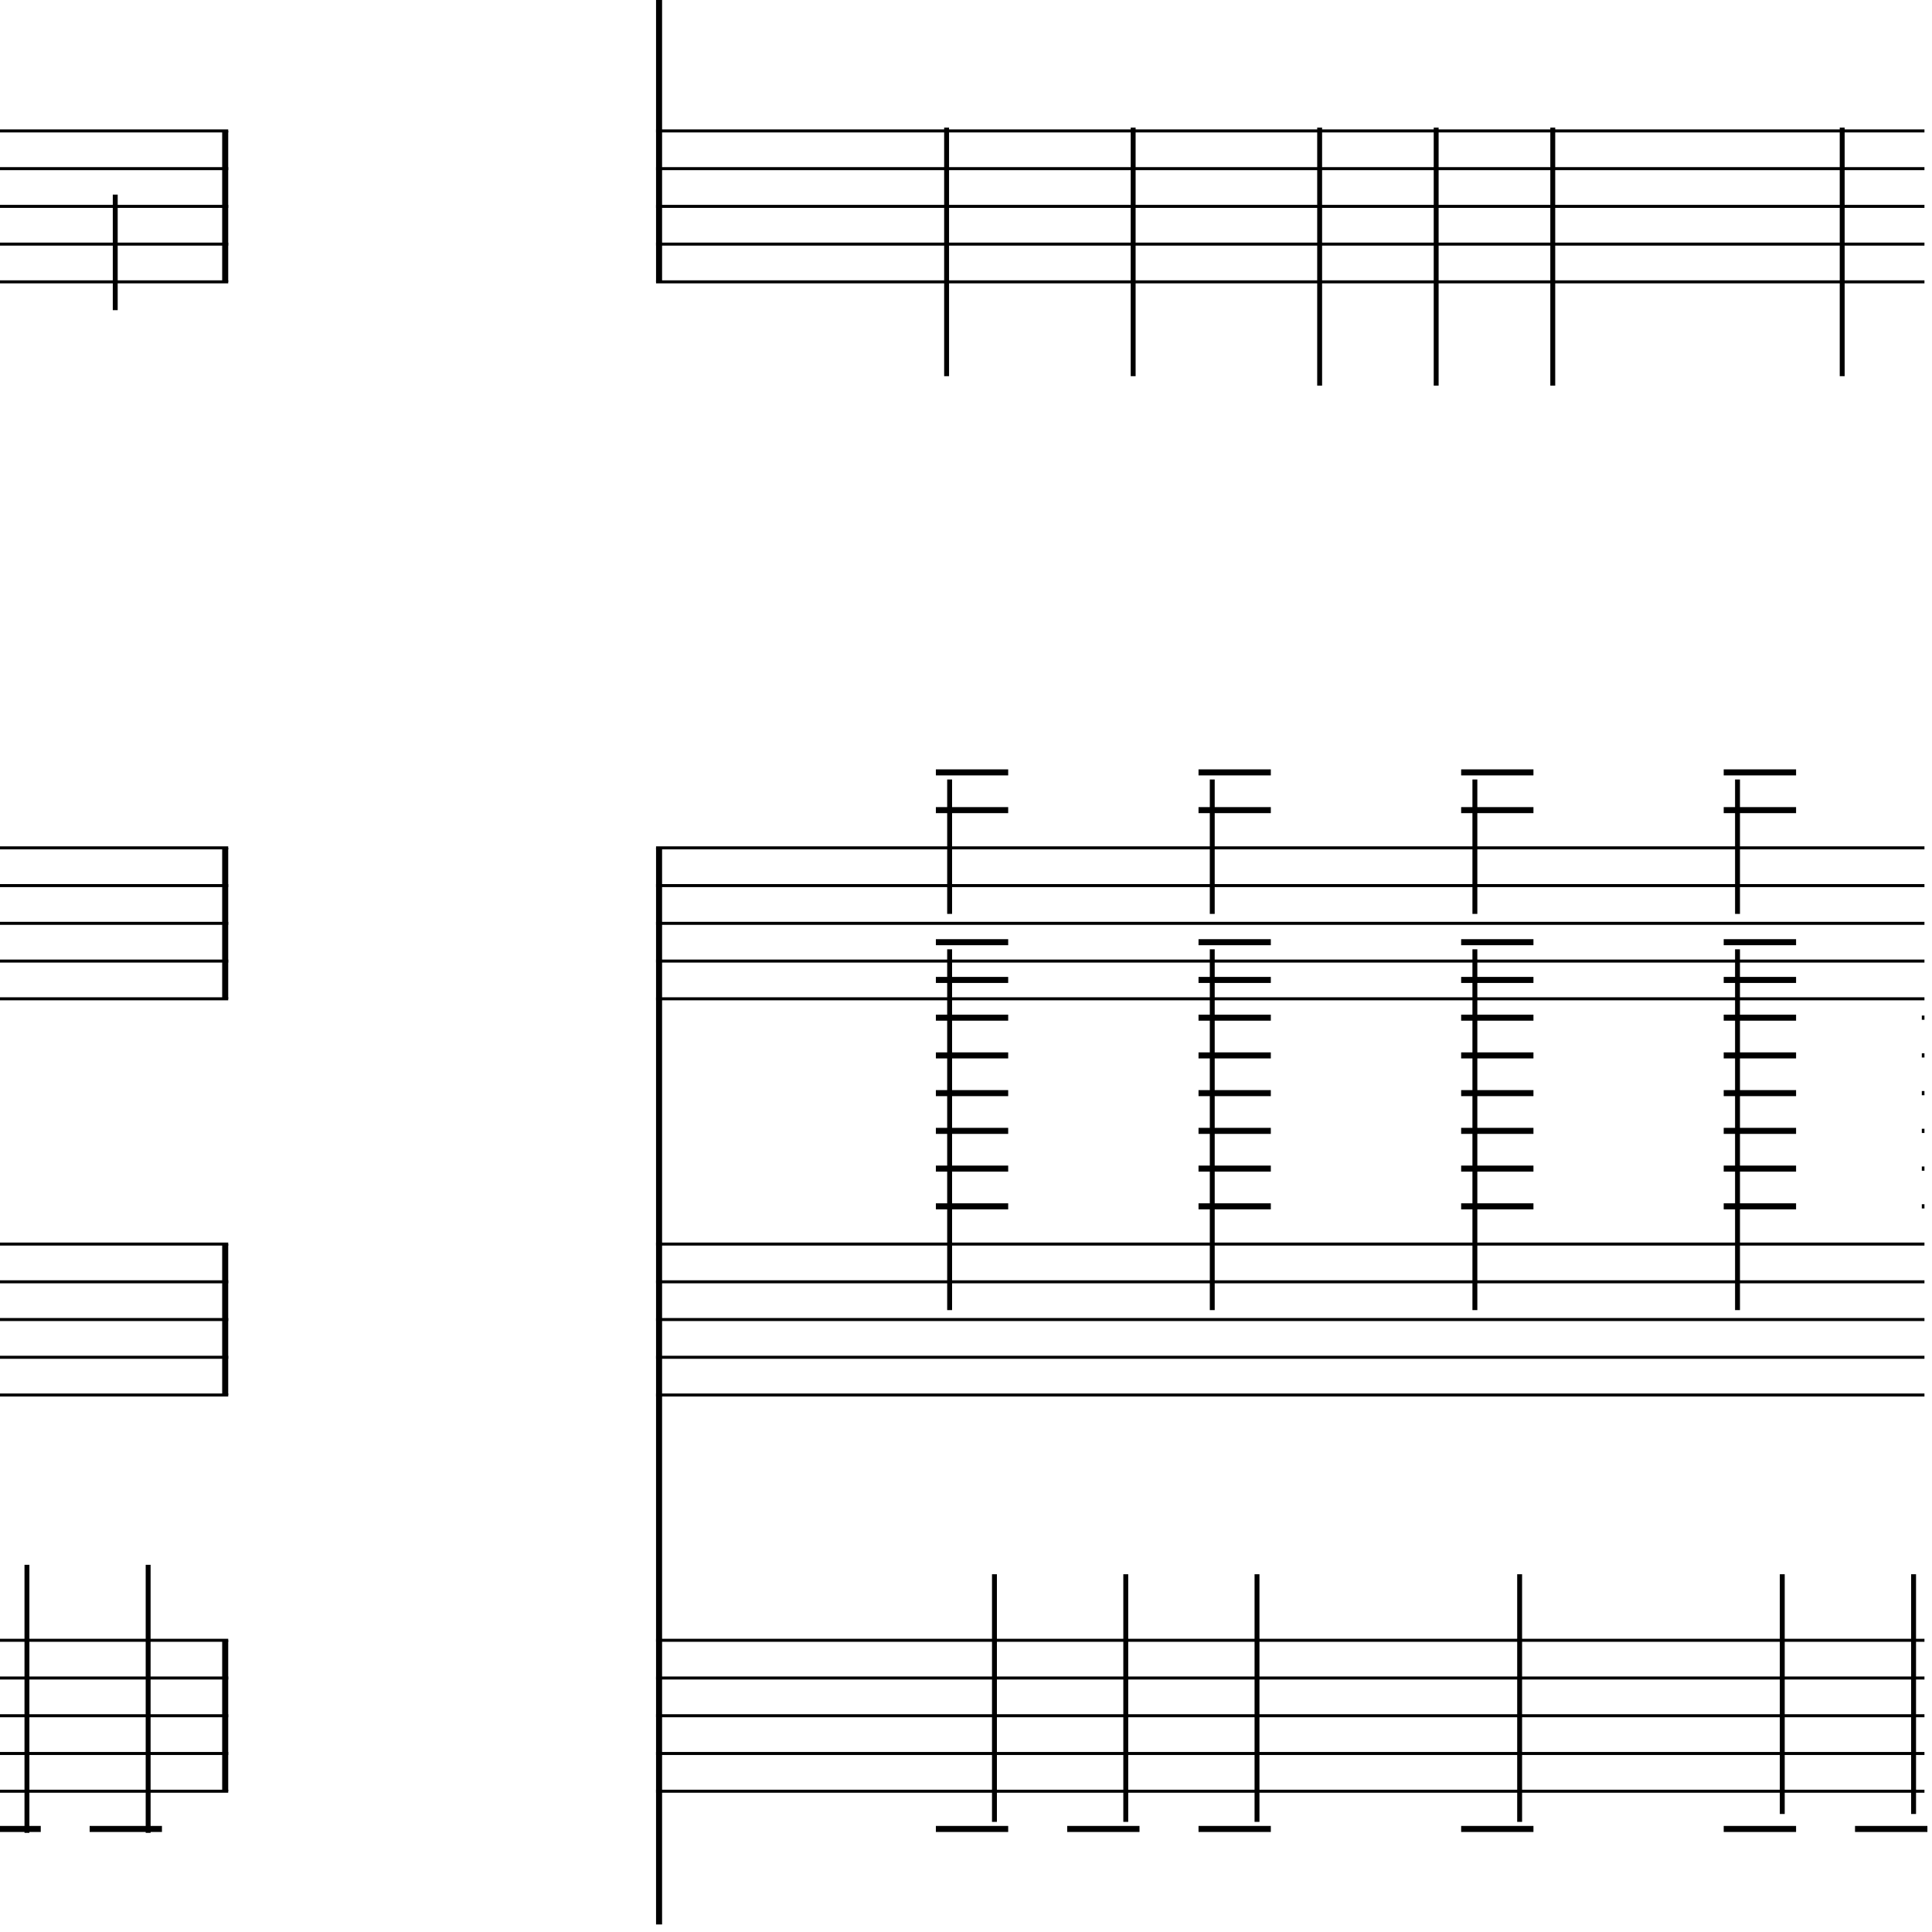 <?xml version="1.0" encoding="UTF-8" standalone="yes"?>
<svg width="256.0px" height="256.0px" xmlns="http://www.w3.org/2000/svg" xmlns:xlink="http://www.w3.org/1999/xlink" version="1.2" baseProfile="tiny">
<polyline points="0.0,17.346 30.24,17.346" fill="none" stroke="#000000" stroke-width="0.40" />
<polyline points="0.0,22.346 30.24,22.346" fill="none" stroke="#000000" stroke-width="0.40" />
<polyline points="0.0,27.346 30.24,27.346" fill="none" stroke="#000000" stroke-width="0.40" />
<polyline points="0.0,32.346 30.24,32.346" fill="none" stroke="#000000" stroke-width="0.40" />
<polyline points="0.0,37.346 30.24,37.346" fill="none" stroke="#000000" stroke-width="0.40" />
<polyline points="0.0,112.346 30.24,112.346" fill="none" stroke="#000000" stroke-width="0.40" />
<polyline points="0.0,117.346 30.24,117.346" fill="none" stroke="#000000" stroke-width="0.40" />
<polyline points="0.0,122.346 30.24,122.346" fill="none" stroke="#000000" stroke-width="0.40" />
<polyline points="0.0,127.346 30.24,127.346" fill="none" stroke="#000000" stroke-width="0.40" />
<polyline points="0.0,132.346 30.24,132.346" fill="none" stroke="#000000" stroke-width="0.40" />
<polyline points="0.0,164.846 30.24,164.846" fill="none" stroke="#000000" stroke-width="0.40" />
<polyline points="0.0,169.846 30.24,169.846" fill="none" stroke="#000000" stroke-width="0.40" />
<polyline points="0.0,174.846 30.24,174.846" fill="none" stroke="#000000" stroke-width="0.40" />
<polyline points="0.0,179.846 30.24,179.846" fill="none" stroke="#000000" stroke-width="0.40" />
<polyline points="0.0,184.846 30.24,184.846" fill="none" stroke="#000000" stroke-width="0.40" />
<polyline points="0.0,217.346 30.24,217.346" fill="none" stroke="#000000" stroke-width="0.40" />
<polyline points="0.0,222.346 30.24,222.346" fill="none" stroke="#000000" stroke-width="0.40" />
<polyline points="0.0,227.346 30.24,227.346" fill="none" stroke="#000000" stroke-width="0.40" />
<polyline points="0.0,232.346 30.24,232.346" fill="none" stroke="#000000" stroke-width="0.40" />
<polyline points="0.0,237.346 30.24,237.346" fill="none" stroke="#000000" stroke-width="0.40" />
<polyline points="29.84,217.346 29.84,237.346" fill="" stroke="#000000" stroke-width="0.80" />
<polyline points="29.84,164.846 29.84,184.846" fill="" stroke="#000000" stroke-width="0.80" />
<polyline points="29.84,112.346 29.84,132.346" fill="" stroke="#000000" stroke-width="0.80" />
<polyline points="29.84,17.346 29.84,37.346" fill="" stroke="#000000" stroke-width="0.80" />
<polyline points="19.63,242.862 19.63,207.346" fill="" stroke="#000000" stroke-width="0.65" />
<polyline points="3.57,242.862 3.57,207.346" fill="" stroke="#000000" stroke-width="0.65" />
<polyline points="15.27,25.786 15.27,41.096" fill="" stroke="#000000" stroke-width="0.65" />
<polyline points="11.88,242.346 21.46,242.346" fill="" stroke="#000000" stroke-width="0.80" />
<polyline points="0.0,242.346 5.4,242.346" fill="" stroke="#000000" stroke-width="0.80" />
<polyline points="86.93,17.346 255.0,17.346" fill="none" stroke="#000000" stroke-width="0.40" />
<polyline points="86.93,22.346 255.0,22.346" fill="none" stroke="#000000" stroke-width="0.40" />
<polyline points="86.93,27.346 255.0,27.346" fill="none" stroke="#000000" stroke-width="0.40" />
<polyline points="86.93,32.346 255.0,32.346" fill="none" stroke="#000000" stroke-width="0.40" />
<polyline points="86.93,37.346 255.0,37.346" fill="none" stroke="#000000" stroke-width="0.40" />
<polyline points="86.93,112.346 255.0,112.346" fill="none" stroke="#000000" stroke-width="0.40" />
<polyline points="86.93,117.346 255.0,117.346" fill="none" stroke="#000000" stroke-width="0.40" />
<polyline points="86.93,122.346 255.0,122.346" fill="none" stroke="#000000" stroke-width="0.40" />
<polyline points="86.93,127.346 255.0,127.346" fill="none" stroke="#000000" stroke-width="0.40" />
<polyline points="86.93,132.346 255.0,132.346" fill="none" stroke="#000000" stroke-width="0.40" />
<polyline points="86.93,164.846 255.0,164.846" fill="none" stroke="#000000" stroke-width="0.40" />
<polyline points="86.93,169.846 255.0,169.846" fill="none" stroke="#000000" stroke-width="0.40" />
<polyline points="86.93,174.846 255.0,174.846" fill="none" stroke="#000000" stroke-width="0.40" />
<polyline points="86.93,179.846 255.0,179.846" fill="none" stroke="#000000" stroke-width="0.40" />
<polyline points="86.93,184.846 255.0,184.846" fill="none" stroke="#000000" stroke-width="0.40" />
<polyline points="86.93,217.346 255.0,217.346" fill="none" stroke="#000000" stroke-width="0.40" />
<polyline points="86.93,222.346 255.0,222.346" fill="none" stroke="#000000" stroke-width="0.40" />
<polyline points="86.93,227.346 255.0,227.346" fill="none" stroke="#000000" stroke-width="0.40" />
<polyline points="86.93,232.346 255.0,232.346" fill="none" stroke="#000000" stroke-width="0.40" />
<polyline points="86.93,237.346 255.0,237.346" fill="none" stroke="#000000" stroke-width="0.40" />
<polyline points="87.33,112.346 87.33,255.0" fill="" stroke="#000000" stroke-width="0.80" />
<polyline points="87.33,0.0 87.33,37.346" fill="" stroke="#000000" stroke-width="0.80" />
<polyline points="253.56,240.362 253.56,208.596" fill="" stroke="#000000" stroke-width="0.65" />
<polyline points="236.16,240.362 236.16,208.596" fill="" stroke="#000000" stroke-width="0.65" />
<polyline points="230.23,125.786 230.23,173.596" fill="" stroke="#000000" stroke-width="0.65" />
<polyline points="230.23,103.286 230.23,121.096" fill="" stroke="#000000" stroke-width="0.65" />
<polyline points="201.36,241.407 201.36,208.596" fill="" stroke="#000000" stroke-width="0.65" />
<polyline points="195.43,125.786 195.43,173.596" fill="" stroke="#000000" stroke-width="0.65" />
<polyline points="195.43,103.286 195.43,121.096" fill="" stroke="#000000" stroke-width="0.65" />
<polyline points="166.56,241.407 166.56,208.596" fill="" stroke="#000000" stroke-width="0.65" />
<polyline points="160.63,125.786 160.63,173.596" fill="" stroke="#000000" stroke-width="0.65" />
<polyline points="160.63,103.286 160.63,121.096" fill="" stroke="#000000" stroke-width="0.65" />
<polyline points="149.17,241.407 149.17,208.596" fill="" stroke="#000000" stroke-width="0.65" />
<polyline points="131.77,241.407 131.77,208.596" fill="" stroke="#000000" stroke-width="0.65" />
<polyline points="125.83,125.786 125.83,173.596" fill="" stroke="#000000" stroke-width="0.65" />
<polyline points="125.83,103.286 125.83,121.096" fill="" stroke="#000000" stroke-width="0.65" />
<polyline points="244.1,16.91 244.1,49.846" fill="" stroke="#000000" stroke-width="0.65" />
<polyline points="205.75,16.91 205.75,51.096" fill="" stroke="#000000" stroke-width="0.65" />
<polyline points="190.3,16.91 190.3,51.096" fill="" stroke="#000000" stroke-width="0.65" />
<polyline points="174.86,16.91 174.86,51.096" fill="" stroke="#000000" stroke-width="0.65" />
<polyline points="150.15,16.91 150.15,49.846" fill="" stroke="#000000" stroke-width="0.65" />
<polyline points="125.43,16.91 125.43,49.846" fill="" stroke="#000000" stroke-width="0.65" />
<polyline points="254.65,134.846 255.0,134.846" fill="" stroke="#000000" stroke-width="0.56" />
<polyline points="254.65,139.846 255.0,139.846" fill="" stroke="#000000" stroke-width="0.56" />
<polyline points="254.65,144.846 255.0,144.846" fill="" stroke="#000000" stroke-width="0.56" />
<polyline points="254.65,149.846 255.0,149.846" fill="" stroke="#000000" stroke-width="0.56" />
<polyline points="254.65,154.846 255.0,154.846" fill="" stroke="#000000" stroke-width="0.56" />
<polyline points="254.65,159.846 255.0,159.846" fill="" stroke="#000000" stroke-width="0.56" />
<polyline points="245.8,242.346 255.39,242.346" fill="" stroke="#000000" stroke-width="0.80" />
<polyline points="228.4,242.346 237.99,242.346" fill="" stroke="#000000" stroke-width="0.80" />
<polyline points="228.4,124.846 237.99,124.846" fill="" stroke="#000000" stroke-width="0.80" />
<polyline points="228.4,129.846 237.99,129.846" fill="" stroke="#000000" stroke-width="0.80" />
<polyline points="228.4,134.846 237.99,134.846" fill="" stroke="#000000" stroke-width="0.80" />
<polyline points="228.4,139.846 237.99,139.846" fill="" stroke="#000000" stroke-width="0.80" />
<polyline points="228.4,144.846 237.99,144.846" fill="" stroke="#000000" stroke-width="0.80" />
<polyline points="228.4,149.846 237.99,149.846" fill="" stroke="#000000" stroke-width="0.80" />
<polyline points="228.4,154.846 237.99,154.846" fill="" stroke="#000000" stroke-width="0.80" />
<polyline points="228.4,159.846 237.99,159.846" fill="" stroke="#000000" stroke-width="0.80" />
<polyline points="228.4,102.346 237.99,102.346" fill="" stroke="#000000" stroke-width="0.80" />
<polyline points="228.4,107.346 237.99,107.346" fill="" stroke="#000000" stroke-width="0.80" />
<polyline points="193.61,242.346 203.19,242.346" fill="" stroke="#000000" stroke-width="0.80" />
<polyline points="193.61,124.846 203.19,124.846" fill="" stroke="#000000" stroke-width="0.80" />
<polyline points="193.61,129.846 203.19,129.846" fill="" stroke="#000000" stroke-width="0.80" />
<polyline points="193.61,134.846 203.19,134.846" fill="" stroke="#000000" stroke-width="0.80" />
<polyline points="193.61,139.846 203.19,139.846" fill="" stroke="#000000" stroke-width="0.80" />
<polyline points="193.61,144.846 203.19,144.846" fill="" stroke="#000000" stroke-width="0.80" />
<polyline points="193.61,149.846 203.19,149.846" fill="" stroke="#000000" stroke-width="0.80" />
<polyline points="193.61,154.846 203.19,154.846" fill="" stroke="#000000" stroke-width="0.80" />
<polyline points="193.61,159.846 203.19,159.846" fill="" stroke="#000000" stroke-width="0.80" />
<polyline points="193.61,102.346 203.19,102.346" fill="" stroke="#000000" stroke-width="0.80" />
<polyline points="193.61,107.346 203.19,107.346" fill="" stroke="#000000" stroke-width="0.80" />
<polyline points="158.81,242.346 168.39,242.346" fill="" stroke="#000000" stroke-width="0.80" />
<polyline points="158.81,124.846 168.39,124.846" fill="" stroke="#000000" stroke-width="0.80" />
<polyline points="158.81,129.846 168.39,129.846" fill="" stroke="#000000" stroke-width="0.80" />
<polyline points="158.81,134.846 168.39,134.846" fill="" stroke="#000000" stroke-width="0.80" />
<polyline points="158.81,139.846 168.39,139.846" fill="" stroke="#000000" stroke-width="0.80" />
<polyline points="158.81,144.846 168.39,144.846" fill="" stroke="#000000" stroke-width="0.80" />
<polyline points="158.81,149.846 168.39,149.846" fill="" stroke="#000000" stroke-width="0.80" />
<polyline points="158.81,154.846 168.39,154.846" fill="" stroke="#000000" stroke-width="0.80" />
<polyline points="158.81,159.846 168.39,159.846" fill="" stroke="#000000" stroke-width="0.80" />
<polyline points="158.81,102.346 168.39,102.346" fill="" stroke="#000000" stroke-width="0.80" />
<polyline points="158.81,107.346 168.39,107.346" fill="" stroke="#000000" stroke-width="0.80" />
<polyline points="141.41,242.346 150.99,242.346" fill="" stroke="#000000" stroke-width="0.80" />
<polyline points="124.01,242.346 133.59,242.346" fill="" stroke="#000000" stroke-width="0.80" />
<polyline points="124.01,124.846 133.59,124.846" fill="" stroke="#000000" stroke-width="0.80" />
<polyline points="124.01,129.846 133.59,129.846" fill="" stroke="#000000" stroke-width="0.80" />
<polyline points="124.01,134.846 133.59,134.846" fill="" stroke="#000000" stroke-width="0.80" />
<polyline points="124.01,139.846 133.59,139.846" fill="" stroke="#000000" stroke-width="0.80" />
<polyline points="124.01,144.846 133.59,144.846" fill="" stroke="#000000" stroke-width="0.80" />
<polyline points="124.01,149.846 133.59,149.846" fill="" stroke="#000000" stroke-width="0.80" />
<polyline points="124.01,154.846 133.59,154.846" fill="" stroke="#000000" stroke-width="0.80" />
<polyline points="124.01,159.846 133.59,159.846" fill="" stroke="#000000" stroke-width="0.80" />
<polyline points="124.01,102.346 133.59,102.346" fill="" stroke="#000000" stroke-width="0.80" />
<polyline points="124.01,107.346 133.59,107.346" fill="" stroke="#000000" stroke-width="0.80" />
</svg>

